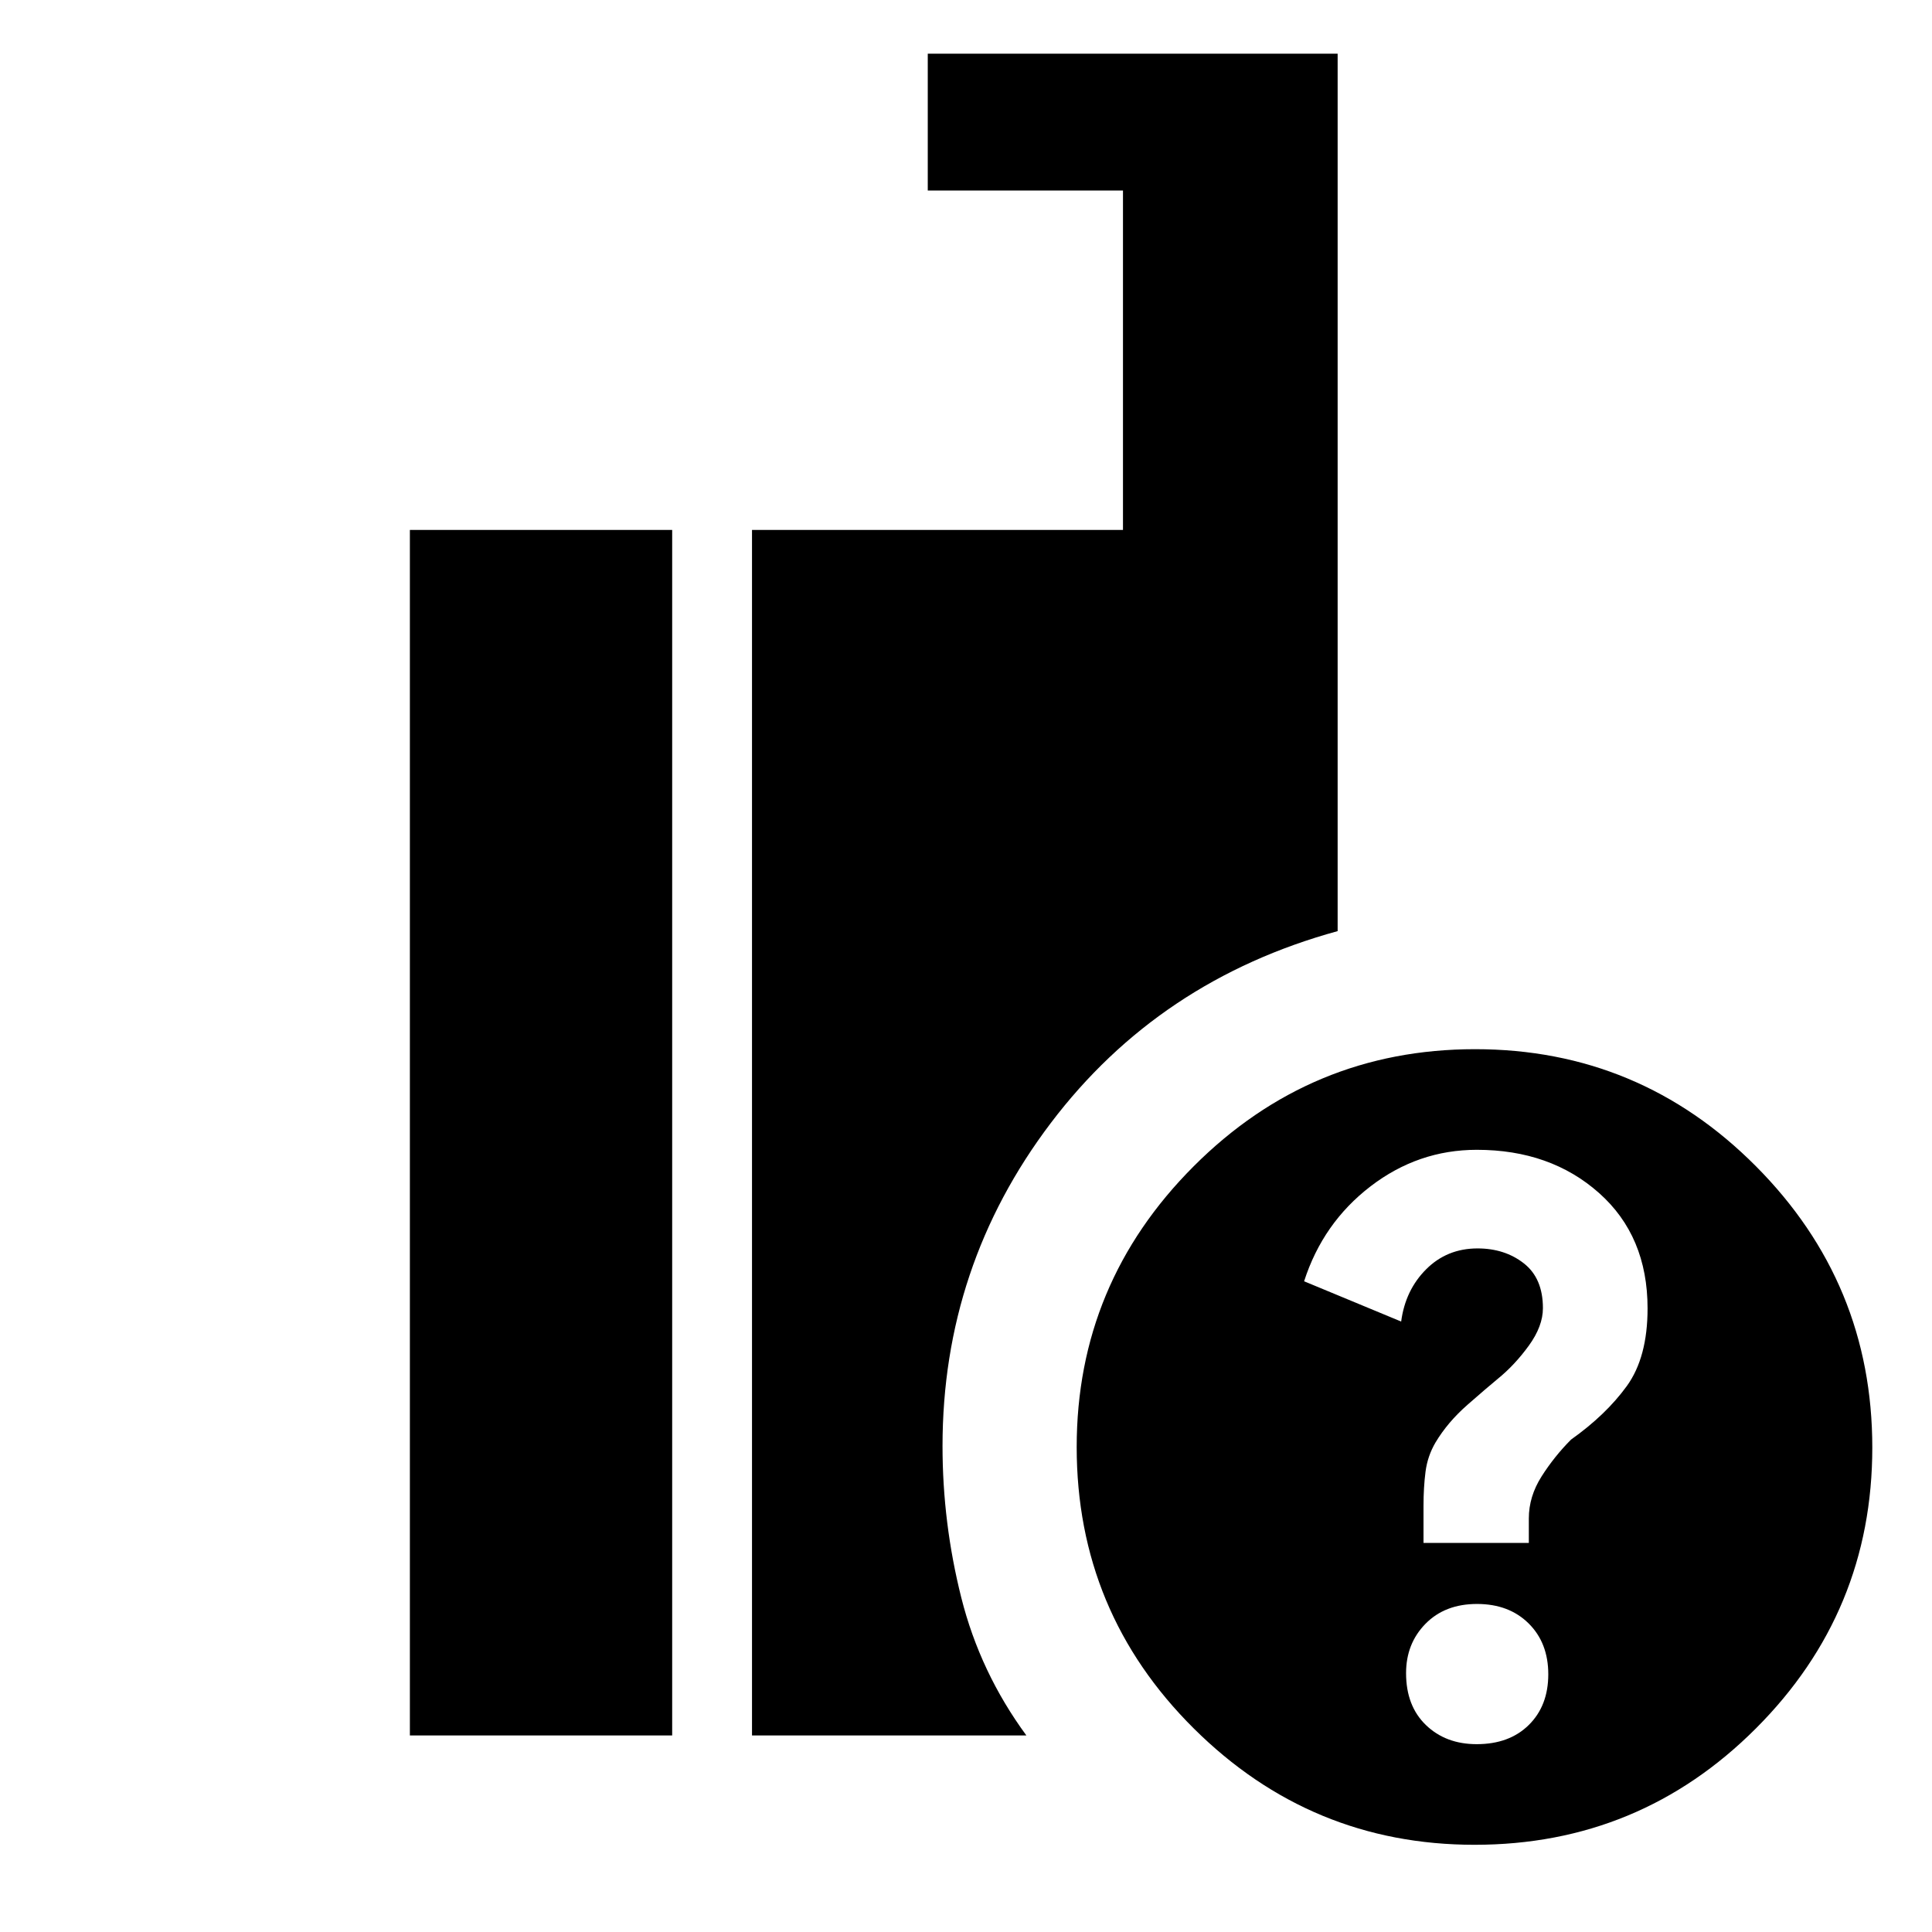 <svg xmlns="http://www.w3.org/2000/svg" height="40" viewBox="0 -960 960 960" width="40"><path d="M732.717-43.334q-81.344 0-139.53-57.802Q535-158.939 535-240.949q0-81.344 58.136-139.531 58.136-58.186 139.813-58.186 81.677 0 139.531 58.136 57.853 58.136 57.853 139.813 0 81.677-57.803 139.53-57.802 57.853-139.813 57.853ZM373.666-97.667v-598.999h184.335v-168.667h-97v-68h203.665v436.001q-88.788 24.363-142.56 95.398-53.772 71.035-53.772 160.494 0 38.22 9.333 75.33 9.334 37.109 32.333 68.443H373.666Zm-169.999 0v-598.999H334v598.999H203.667Zm530.099 4.333q16.234 0 25.901-9.554 9.666-9.554 9.666-25.166 0-15.613-9.765-25.28Q749.802-163 733.901-163q-15.901 0-25.568 9.84-9.666 9.84-9.666 24.529 0 16.279 9.855 25.788 9.856 9.51 25.244 9.51Zm-26.433-99.999h52.334v-12.159q0-10.913 6.333-20.877 6.333-9.964 14.636-18.298Q798-257 808.333-271.254q10.334-14.254 10.334-38.603 0-35.955-24.149-57.382-24.148-21.427-60.697-21.427-29.171 0-52.829 18.166-23.659 18.167-32.992 47.158l48.229 20.009q2.059-15.6 12.415-25.967 10.356-10.367 25.539-10.367 13.526 0 23.005 7.417t9.479 22.25q0 8.977-6.998 18.628-6.997 9.651-15.438 16.505-5.249 4.311-15.073 12.923-9.825 8.611-15.866 18.706-3.959 6.751-4.959 14.522-1 7.772-1 16.962v18.421Z"/></svg>